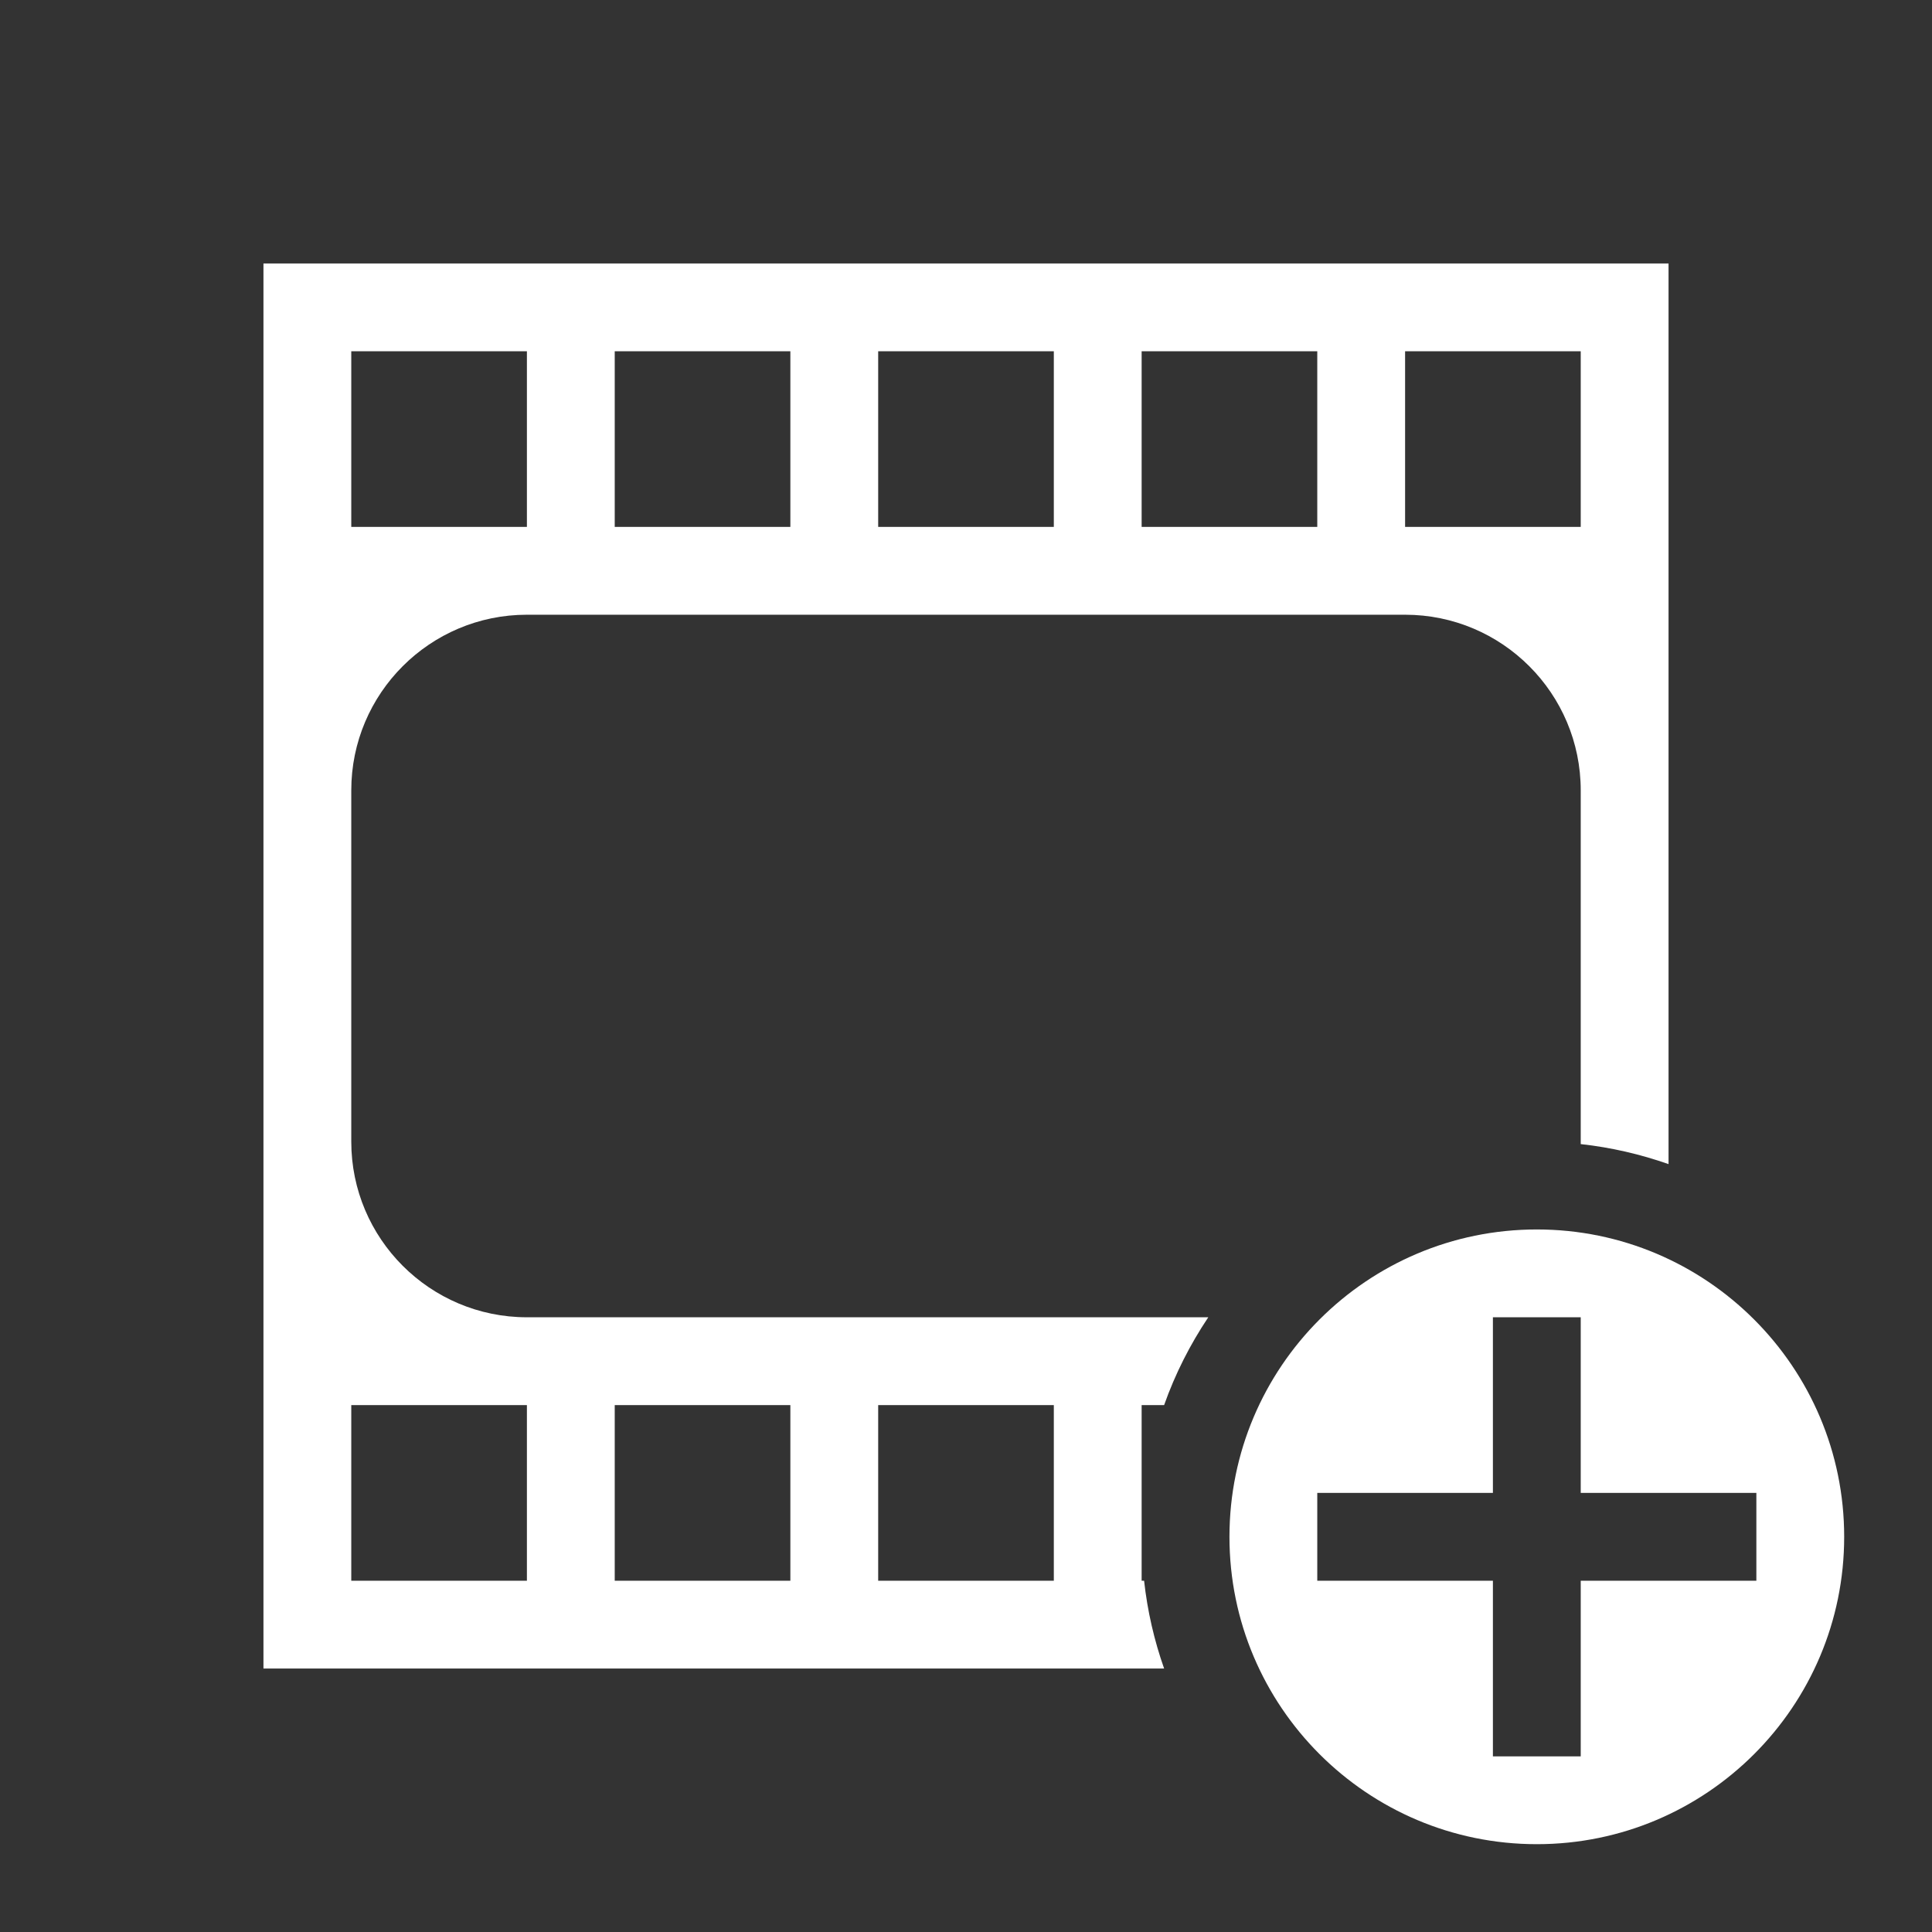<?xml version="1.0" encoding="UTF-8" standalone="no"?>
<!DOCTYPE svg PUBLIC "-//W3C//DTD SVG 1.1//EN" "http://www.w3.org/Graphics/SVG/1.1/DTD/svg11.dtd">
<svg width="22px" height="22px" version="1.1" xmlns="http://www.w3.org/2000/svg" xmlns:xlink="http://www.w3.org/1999/xlink" xml:space="preserve" xmlns:serif="http://www.serif.com/" style="fill-rule:evenodd;clip-rule:evenodd;stroke-linejoin:round;stroke-miterlimit:2;">
    <rect width="100%" height="100%" fill="#333333" stroke="none"/>
    <rect x="0" y="0" width="22" height="22" style="fill-opacity:0;"/>
    <path d="M17.5,14C19.432,14 21,15.568 21,17.5C21,19.432 19.432,21 17.5,21C15.568,21 14,19.432 14,17.5C14,15.568 15.568,14 17.5,14ZM18,17L20,17L20,18L18,18L18,20L17,20L17,18L15,18L15,17L17,17L17,15L18,15L18,17Z" style="fill:white;"/>
    <path d="M19,13.256C18.681,13.144 18.347,13.066 18,13.028C18,13.018 18,13.009 18,13L18,9C18,7.896 17.104,7 16,7L6,7C4.896,7 4,7.896 4,9L4,13C4,14.104 4.896,15 6,15L13.759,15C13.552,15.309 13.382,15.644 13.256,16L13,16L13,18L13.028,18C13.066,18.347 13.144,18.682 13.256,19L3,19L3,3L19,3L19,13.256ZM6,16L4,16L4,18L6,18L6,16ZM9,16L7,16L7,18L9,18L9,16ZM12,16L10,16L10,18L12,18L12,16ZM9,4L7,4L7,6L9,6L9,4ZM12,4L10,4L10,6L12,6L12,4ZM6,4L4,4L4,6L6,6L6,4ZM15,4L13,4L13,6L15,6L15,4ZM18,4L16,4L16,6L18,6L18,4Z" style="fill:white;"/>
</svg>


